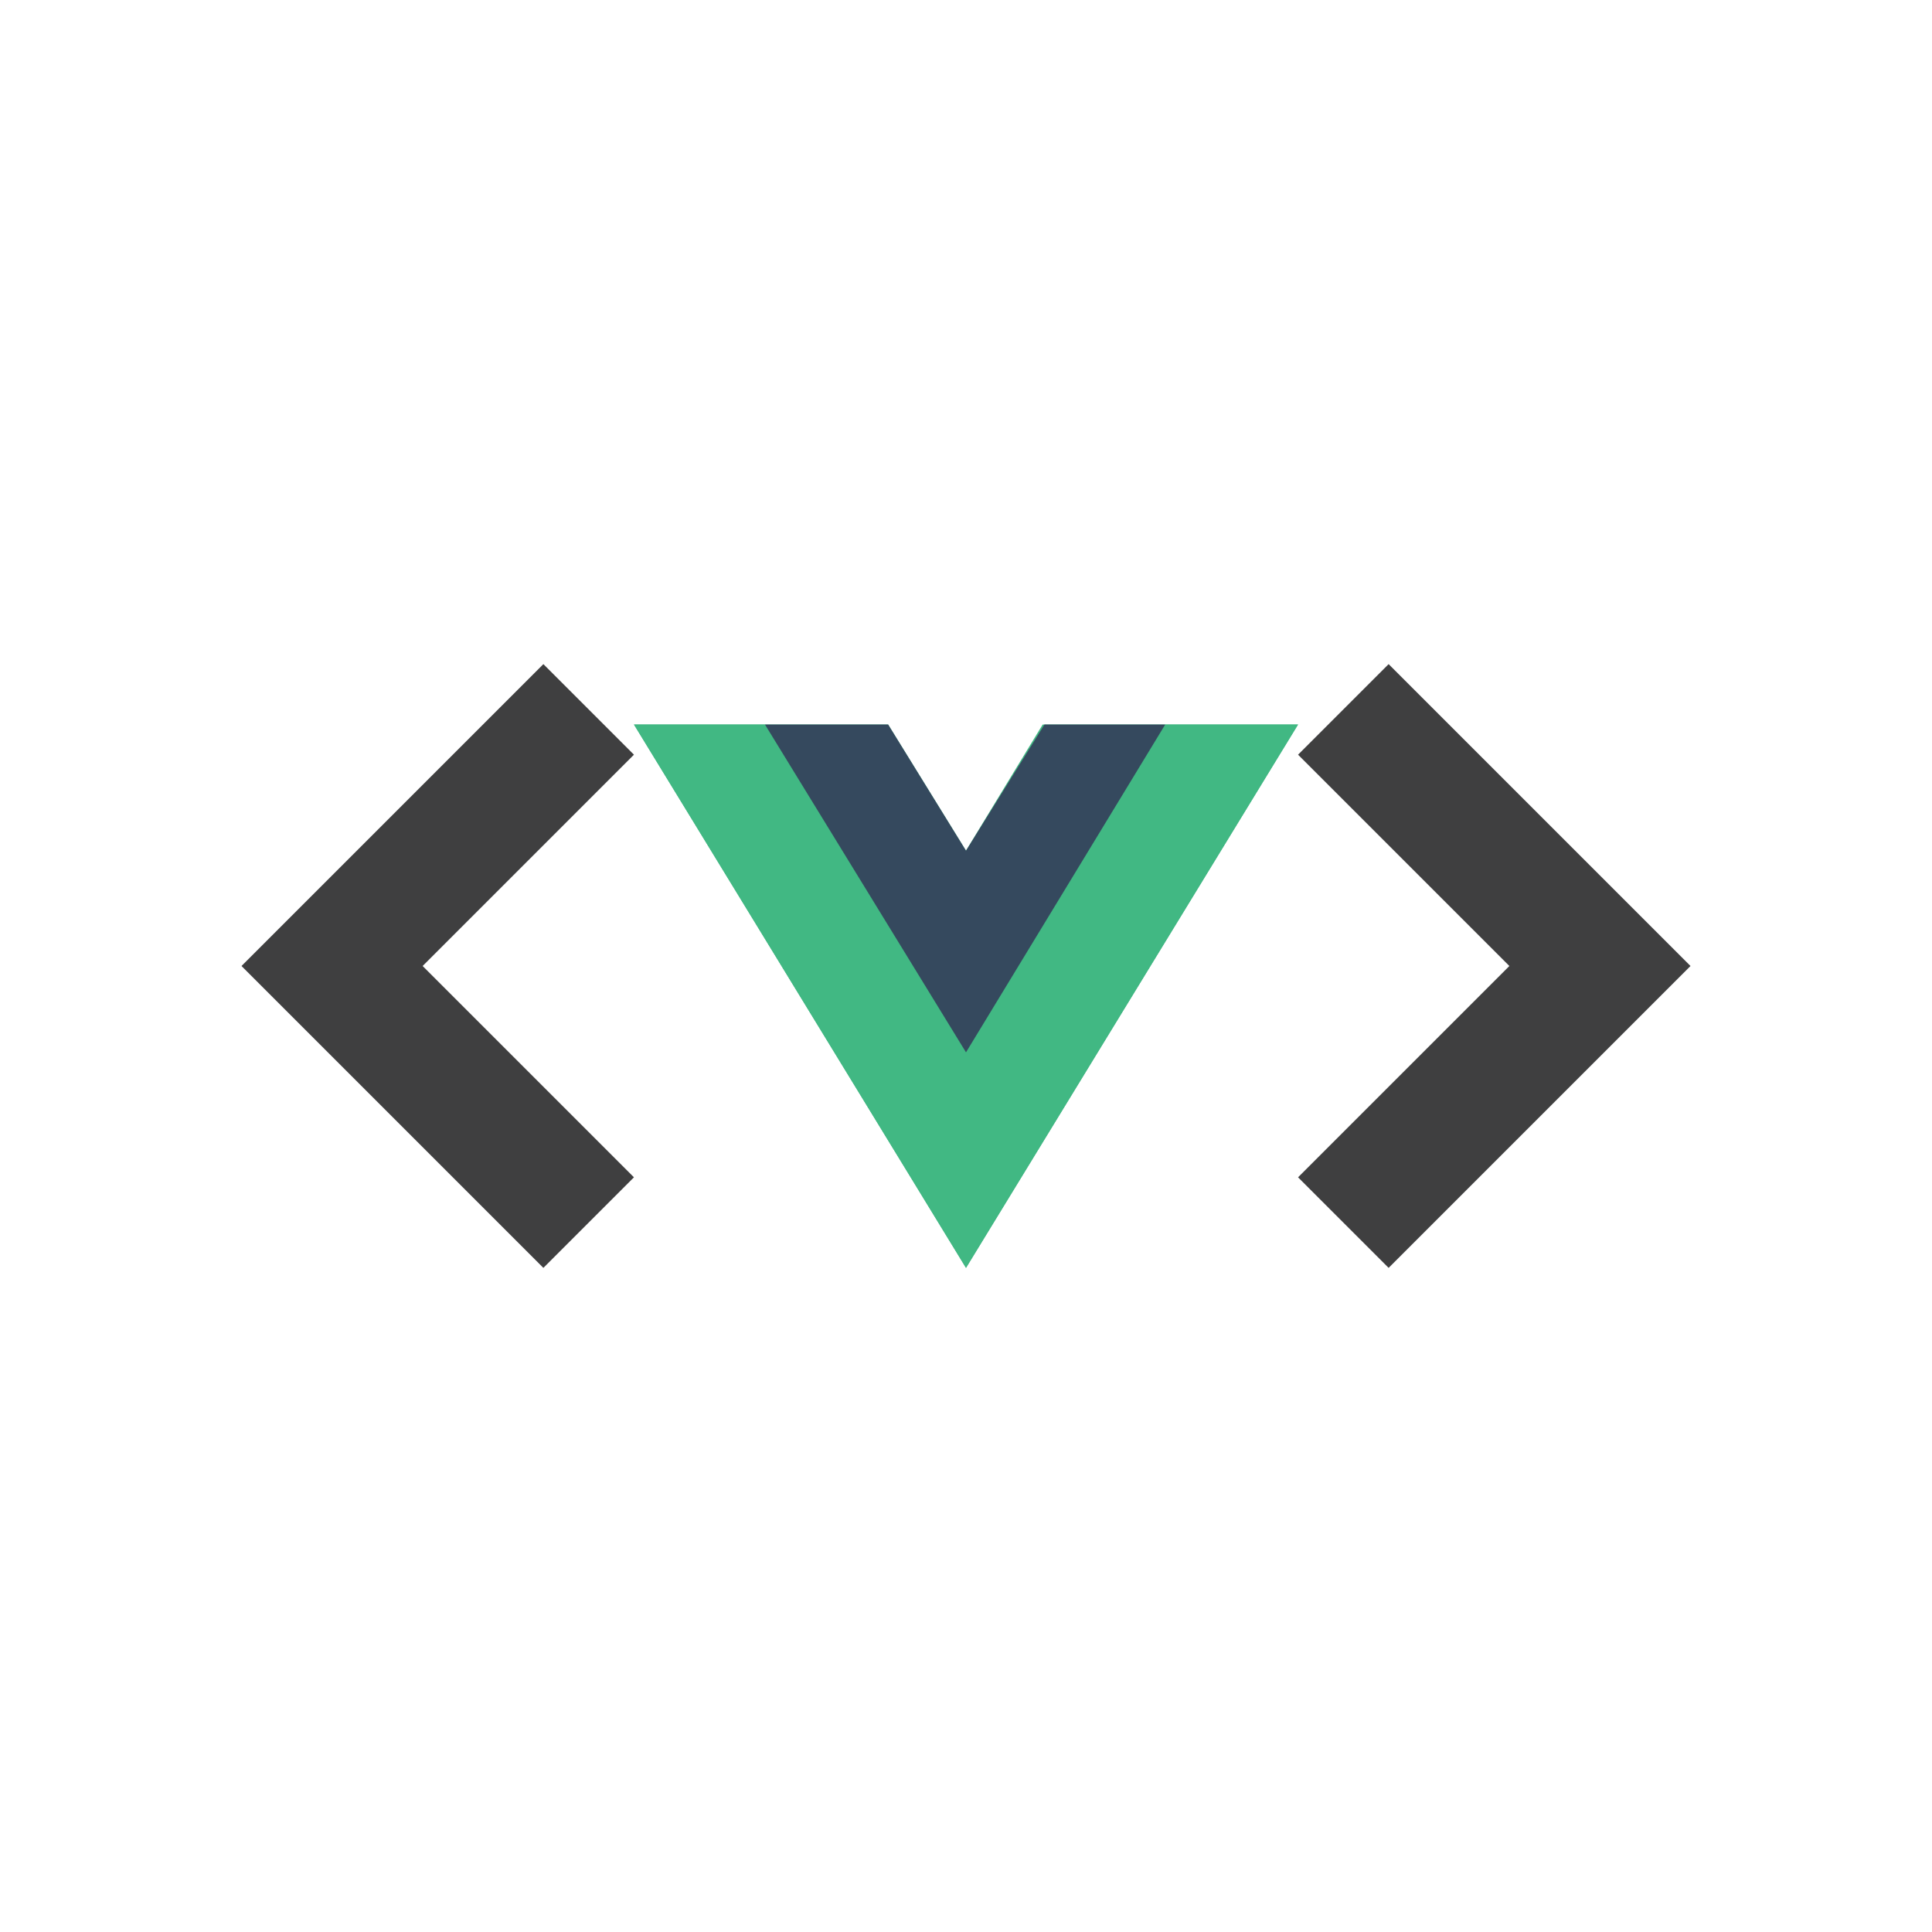 <svg id="Bases" xmlns="http://www.w3.org/2000/svg" viewBox="0 0 32 32"><defs><style>.cls-1{fill:#3f3f40;}.cls-2{fill:#41b883;}.cls-3{fill:#35495e;}</style></defs><polygon class="cls-1" points="9 11 10.5 12.5 7 16 10.5 19.5 9 21 4 16 9 11"/><polygon class="cls-1" points="23 21 21.5 19.5 25 16 21.5 12.5 23 11 28 16 23 21"/><path class="cls-2" d="M19.3,12h2.2L16,21l-5.5-9h4.21L16,14.09,17.27,12Z"/><path class="cls-2" d="M10.5,12,16,21l5.5-9H19.3L16,17.4,12.67,12Z"/><path class="cls-3" d="M12.67,12,16,17.43,19.3,12h-2L16,14.09,14.71,12Z"/></svg>
